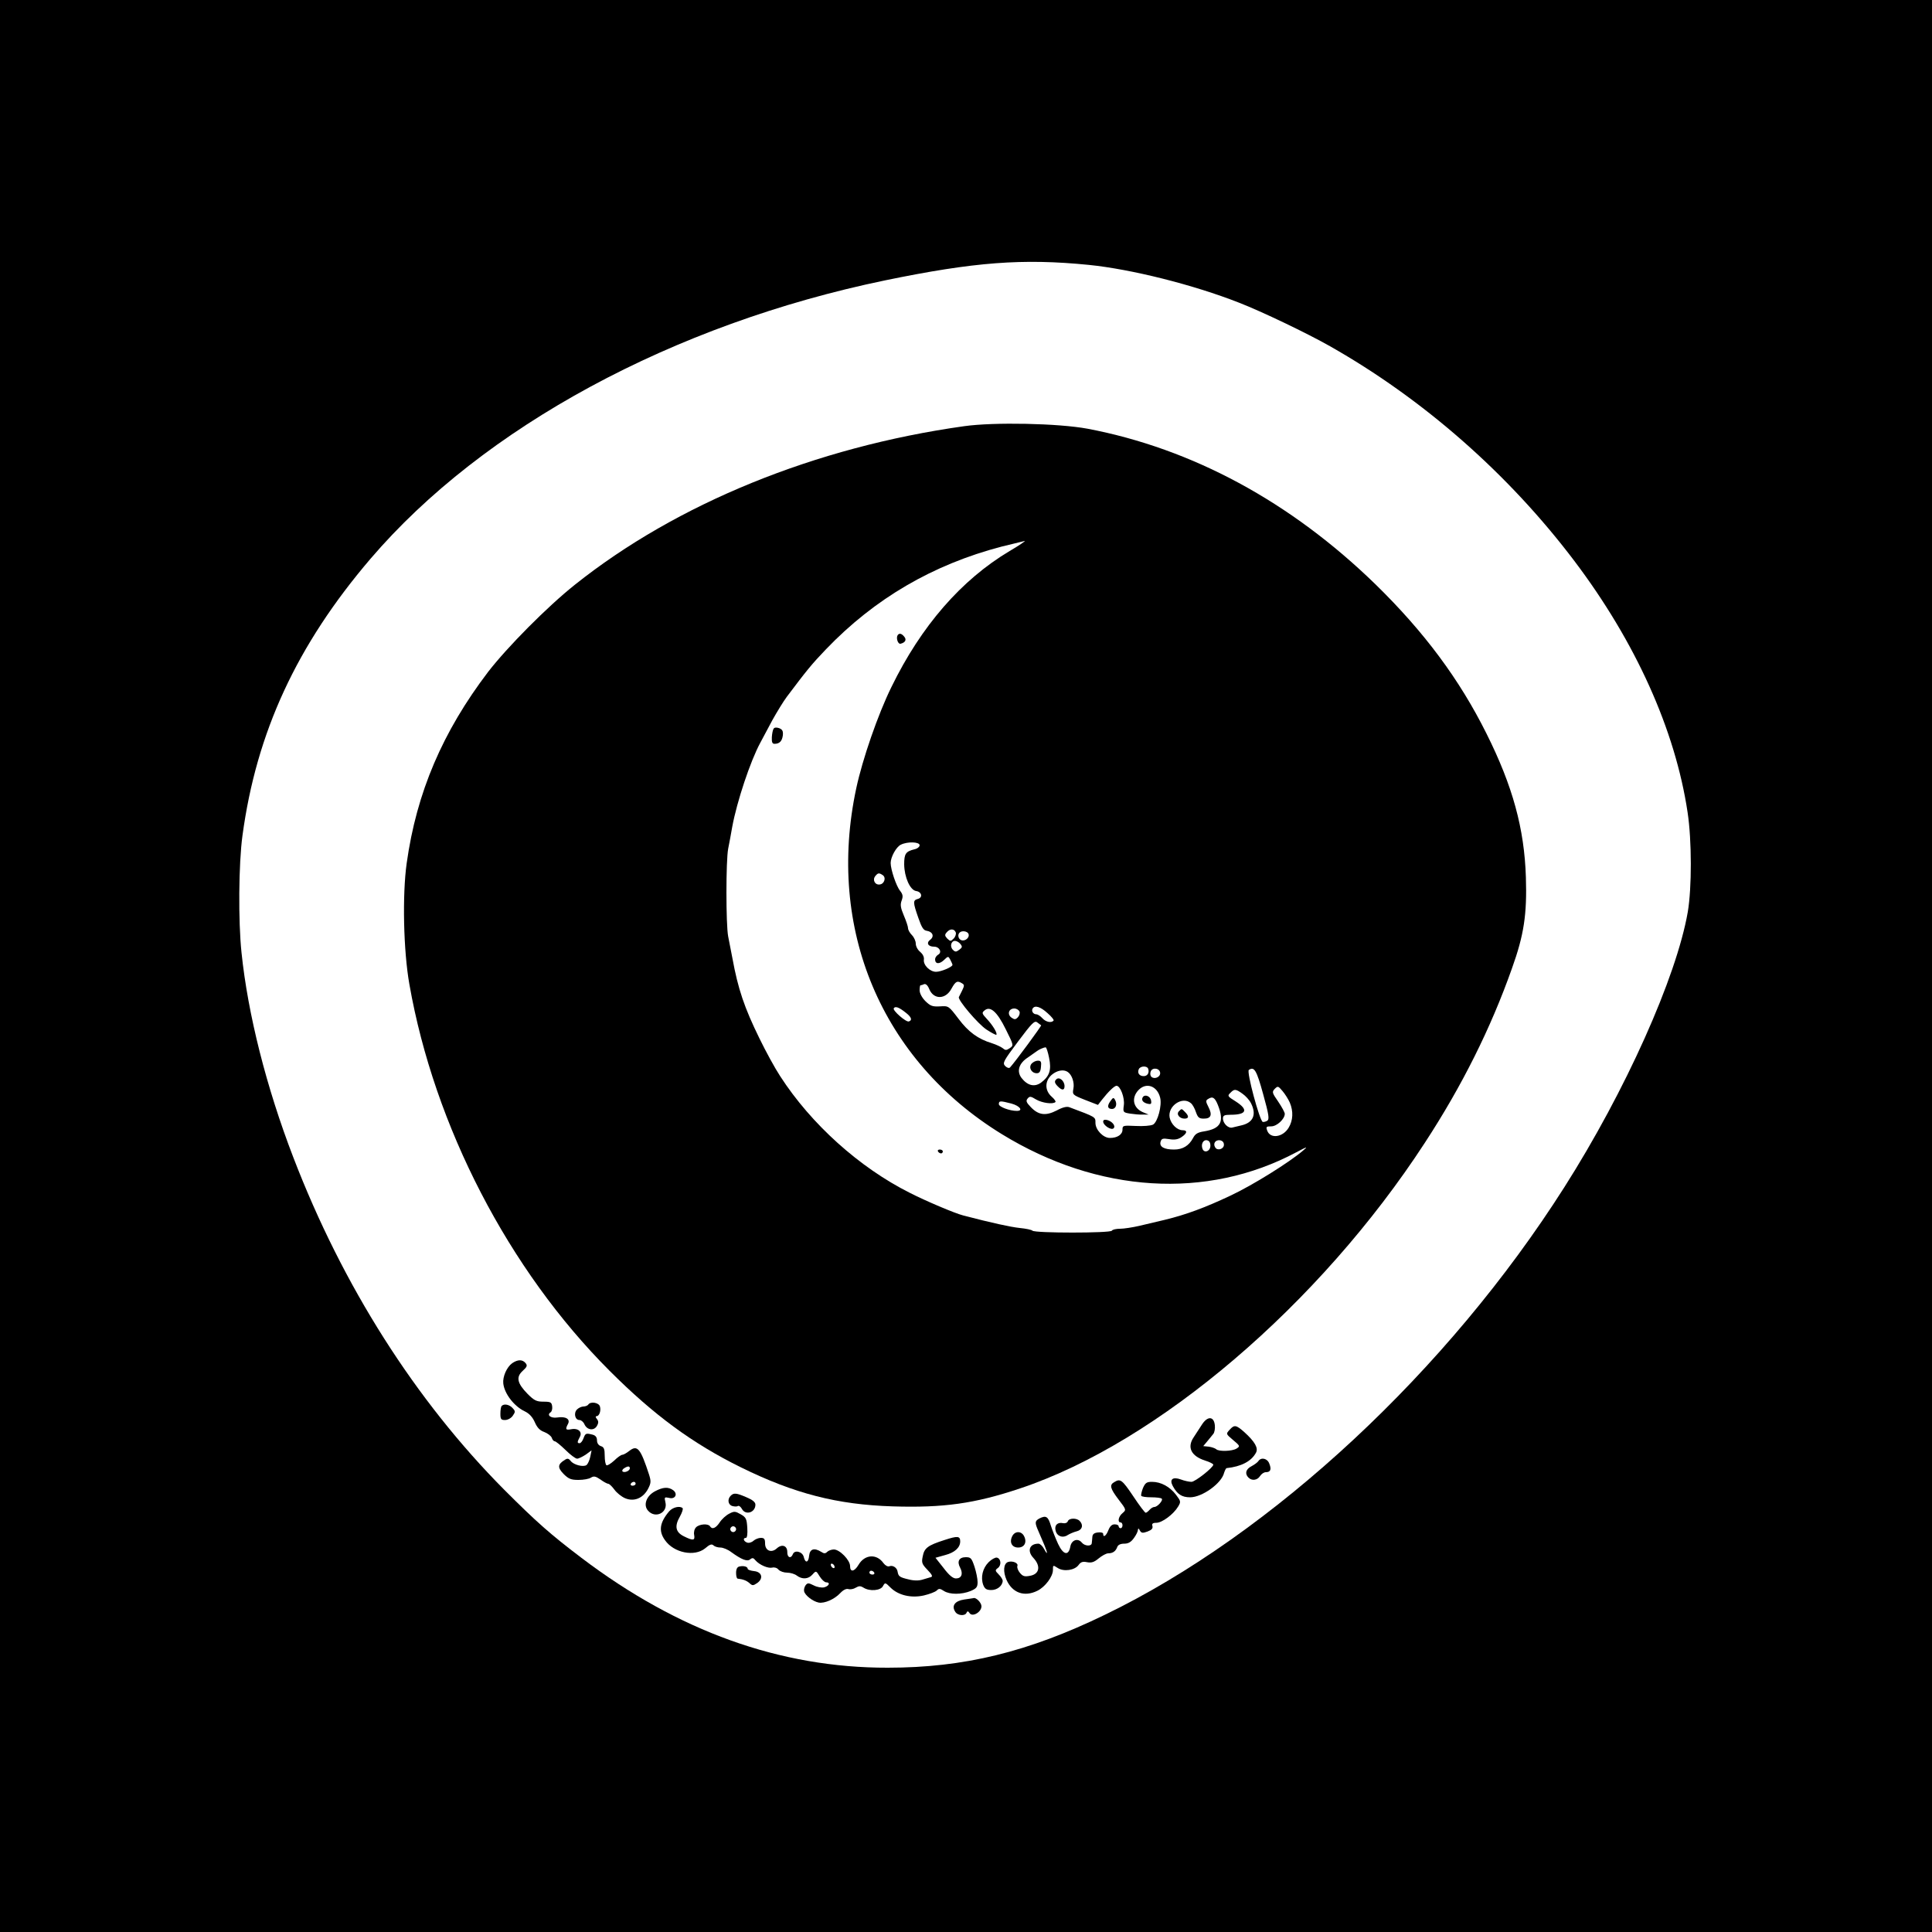 <?xml version="1.0" standalone="no"?>
<!DOCTYPE svg PUBLIC "-//W3C//DTD SVG 20010904//EN"
 "http://www.w3.org/TR/2001/REC-SVG-20010904/DTD/svg10.dtd">
<svg version="1.0" xmlns="http://www.w3.org/2000/svg"
 width="1000pt" height="1000pt" viewBox="0 0 1000 1000"
 preserveAspectRatio="xMidYMid meet">
<g transform="translate(0,1000) scale(0.1,-0.1)"
fill="#000000" stroke="none">
<path d="M0 5000 l0 -5000 5000 0 5000 0 0 5000 0 5000 -5000 0 -5000 0 0
-5000z m5635 3629 c219 -22 540 -102 779 -196 116 -45 352 -158 470 -225 482
-273 923 -660 1263 -1109 318 -420 524 -876 588 -1304 22 -146 22 -390 1 -515
-59 -339 -323 -928 -639 -1425 -603 -949 -1511 -1794 -2378 -2213 -398 -193
-730 -274 -1124 -274 -557 -1 -1085 189 -1586 569 -161 122 -232 185 -399 352
-459 462 -836 1054 -1092 1721 -139 361 -235 740 -268 1060 -17 161 -15 459 5
605 72 534 281 986 662 1432 584 683 1568 1215 2665 1442 461 95 711 114 1053
80z"/>
<path d="M4990 7794 c-770 -108 -1487 -400 -2015 -821 -142 -113 -349 -322
-448 -450 -236 -310 -371 -625 -422 -991 -23 -163 -17 -453 14 -627 129 -734
514 -1478 1036 -2000 230 -230 429 -376 680 -500 277 -136 498 -193 786 -202
263 -8 423 14 659 93 713 238 1550 952 2095 1789 192 294 341 592 451 903 62
173 78 279 72 471 -8 252 -68 472 -204 744 -140 281 -323 527 -575 773 -439
427 -948 702 -1490 805 -151 28 -483 35 -639 13z m236 -646 c-250 -149 -458
-388 -612 -704 -70 -142 -150 -374 -182 -524 -156 -727 130 -1407 753 -1790
498 -306 1062 -341 1525 -94 57 30 61 31 35 9 -71 -61 -260 -179 -375 -233
-133 -63 -234 -100 -342 -126 -38 -9 -96 -23 -131 -31 -35 -8 -80 -15 -100
-15 -19 0 -39 -4 -42 -10 -8 -13 -398 -13 -411 0 -5 5 -35 11 -66 14 -47 5
-144 26 -293 65 -43 11 -194 75 -276 117 -261 131 -511 356 -671 604 -27 41
-75 129 -107 195 -78 159 -111 256 -140 415 -7 36 -17 87 -22 113 -12 62 -12
392 0 454 5 26 15 77 21 113 24 131 94 341 145 435 12 22 40 75 63 118 24 43
57 97 75 121 103 137 129 169 202 245 252 263 554 439 910 532 61 15 114 28
119 29 5 0 -30 -24 -78 -52z m-466 -1523 c0 -8 -12 -18 -27 -21 -45 -11 -53
-23 -53 -78 1 -66 30 -133 62 -138 29 -4 36 -34 8 -41 -25 -7 -25 -17 3 -97
18 -52 27 -66 45 -68 30 -5 39 -29 17 -46 -22 -16 -12 -36 20 -36 28 0 43 -30
20 -42 -8 -5 -15 -15 -15 -23 0 -25 21 -27 45 -5 23 22 23 22 34 2 6 -12 11
-23 11 -26 0 -11 -59 -36 -85 -36 -32 0 -67 35 -63 63 2 14 -6 29 -19 40 -13
10 -23 29 -23 43 0 13 -9 33 -20 44 -11 11 -20 27 -20 36 0 8 -10 38 -22 66
-17 40 -19 56 -11 77 8 22 6 32 -8 50 -20 24 -49 111 -49 144 0 31 29 84 53
95 34 17 97 15 97 -3z m-192 -154 c20 -12 10 -46 -14 -49 -25 -4 -40 24 -23
44 13 16 19 17 37 5z m379 -297 c3 -8 -2 -23 -11 -32 -15 -15 -17 -15 -33 0
-13 14 -14 20 -3 32 16 20 39 20 47 0z m66 -8 c7 -19 -18 -40 -38 -32 -15 6
-20 28 -8 39 12 12 41 7 46 -7z m-42 -52 c11 -14 10 -18 -6 -30 -16 -12 -21
-12 -33 0 -17 17 -9 46 11 46 8 0 21 -7 28 -16z m9 -204 c12 -7 12 -12 0 -37
-8 -15 -15 -31 -17 -34 -6 -15 99 -139 143 -168 26 -17 49 -29 51 -27 7 7 -18
49 -49 82 -26 28 -27 32 -12 44 29 25 65 -6 110 -98 41 -82 41 -83 21 -97 -18
-12 -23 -12 -36 -1 -9 7 -34 19 -56 26 -73 22 -123 59 -174 127 -51 67 -51 67
-96 64 -39 -2 -49 2 -75 27 -18 18 -30 41 -30 56 0 14 2 26 4 26 2 0 11 2 19
6 9 3 19 -6 27 -26 23 -55 85 -54 115 3 21 38 30 43 55 27z m-290 -153 c28
-22 33 -38 14 -44 -14 -5 -85 57 -78 68 8 13 28 5 64 -24z m732 -1 c21 -18 35
-36 31 -39 -12 -13 -40 -7 -58 13 -10 11 -24 20 -31 20 -16 0 -27 17 -19 30
11 18 40 10 77 -24z m-145 8 c3 -8 -1 -22 -9 -30 -12 -12 -17 -12 -33 -1 -23
17 -14 47 15 47 11 0 23 -7 27 -16z m112 -71 c3 -2 -132 -186 -161 -218 -5 -5
-14 -3 -25 7 -15 16 -10 25 67 128 72 96 85 109 99 98 9 -7 18 -13 20 -15z
m41 -168 c13 -63 3 -95 -42 -129 -34 -24 -70 -15 -101 25 -26 35 -13 76 34
106 19 13 39 27 44 31 11 9 35 20 47 21 4 1 12 -24 18 -54z m513 -57 c7 -21
-4 -38 -23 -38 -23 0 -34 16 -26 35 7 18 43 20 49 3z m62 -23 c0 -21 -31 -33
-46 -18 -5 5 -7 17 -3 27 9 24 49 17 49 -9z m533 -108 c30 -108 33 -130 21
-138 -8 -5 -18 -7 -23 -6 -16 5 -85 261 -72 269 28 19 40 -1 74 -125z m-1012
115 c22 -14 36 -55 30 -86 -6 -32 -5 -33 60 -59 l67 -26 21 27 c32 41 64 72
75 72 20 0 43 -62 38 -100 -5 -37 -4 -38 32 -44 20 -3 50 -6 66 -5 l30 0 -31
13 c-49 22 -59 73 -22 113 40 43 98 23 113 -39 10 -40 -13 -126 -37 -139 -12
-6 -51 -9 -89 -7 -66 3 -69 3 -69 -19 0 -25 -26 -43 -65 -43 -35 0 -75 42 -75
78 0 31 4 29 -135 81 -13 5 -35 0 -66 -17 -57 -29 -94 -24 -134 18 -23 24 -26
32 -16 44 11 13 16 12 44 -5 31 -18 87 -26 100 -13 3 3 -6 16 -20 28 -36 32
-36 81 1 113 27 23 61 29 82 15z m1150 -159 c19 -45 17 -92 -6 -130 -30 -50
-95 -59 -111 -15 -7 20 -5 22 21 22 29 0 70 38 70 65 0 7 -15 35 -34 63 -32
46 -33 50 -18 66 16 16 18 15 40 -11 13 -15 30 -42 38 -60z m-245 46 c16 -11
36 -33 44 -49 30 -59 12 -101 -50 -115 -16 -4 -37 -9 -46 -11 -21 -6 -49 21
-49 47 0 15 7 19 39 19 84 0 94 26 27 69 -42 26 -44 29 -28 44 21 22 28 21 63
-4z m-127 -59 c34 -86 15 -122 -72 -136 -33 -5 -46 -13 -57 -35 -21 -39 -53
-59 -98 -59 -51 0 -77 14 -70 40 5 17 11 19 44 14 27 -5 46 -2 64 10 30 20 33
36 6 36 -28 0 -60 31 -67 66 -11 59 66 112 110 74 8 -6 20 -27 26 -46 10 -28
16 -34 41 -34 37 0 45 19 24 60 -14 27 -15 34 -3 41 24 16 36 9 52 -31z
m-1069 8 c44 -12 63 -38 28 -38 -37 0 -93 21 -93 35 0 18 7 18 65 3z m1030
-218 c0 -29 -32 -41 -41 -16 -9 24 4 48 23 44 12 -2 18 -12 18 -28z m70 5 c0
-23 -34 -33 -45 -14 -13 20 1 40 24 37 13 -2 21 -10 21 -23z"/>
<path d="M4646 6712 c-9 -15 2 -47 15 -44 25 6 33 21 19 37 -14 17 -26 19 -34
7z"/>
<path d="M4004 6228 c-4 -6 -8 -26 -9 -44 -1 -25 2 -34 14 -34 26 0 39 14 43
44 2 22 -2 30 -19 37 -14 5 -25 4 -29 -3z"/>
<path d="M4855 4040 c3 -5 10 -10 16 -10 5 0 9 5 9 10 0 6 -7 10 -16 10 -8 0
-12 -4 -9 -10z"/>
<path d="M5339 4494 c-16 -20 0 -49 27 -49 14 0 20 8 22 33 3 26 0 32 -16 32
-11 0 -25 -7 -33 -16z"/>
<path d="M5467 4413 c-11 -10 -8 -20 9 -37 21 -21 34 -20 34 2 0 28 -28 51
-43 35z"/>
<path d="M5915 4321 c-9 -15 1 -28 25 -34 17 -4 21 -1 18 16 -3 23 -32 35 -43
18z"/>
<path d="M5747 4300 c-18 -25 -14 -40 9 -40 19 0 28 24 16 46 -8 15 -11 14
-25 -6z"/>
<path d="M5710 4195 c0 -20 42 -47 54 -35 12 12 -7 36 -34 43 -13 3 -20 0 -20
-8z"/>
<path d="M6102 4248 c-15 -15 3 -38 29 -38 23 0 24 13 3 34 -19 19 -17 19 -32
4z"/>
<path d="M2651 2944 c-28 -20 -50 -70 -46 -105 6 -53 56 -118 111 -144 23 -11
40 -29 52 -56 12 -28 26 -43 49 -51 18 -7 35 -20 39 -30 3 -10 10 -18 15 -18
6 0 30 -20 56 -45 25 -25 52 -45 60 -45 8 0 28 10 45 21 l30 22 -7 -34 c-4
-19 -13 -37 -19 -42 -17 -12 -67 1 -82 21 -10 13 -17 15 -30 6 -38 -23 -39
-40 -7 -73 26 -26 39 -31 77 -31 26 0 55 5 65 12 15 9 24 7 49 -10 16 -12 35
-22 40 -22 6 0 20 -14 32 -30 12 -17 37 -37 56 -45 46 -19 92 0 118 48 16 31
16 40 6 73 -45 138 -61 157 -103 124 -14 -11 -30 -20 -36 -20 -6 0 -25 -13
-42 -30 -18 -16 -35 -27 -40 -24 -5 3 -9 25 -9 49 0 35 -4 45 -20 50 -12 4
-20 15 -20 30 0 15 -7 25 -22 29 -35 9 -38 8 -48 -19 -5 -14 -14 -25 -20 -25
-13 0 -13 6 1 32 15 27 -9 48 -46 40 -27 -5 -30 0 -15 28 13 25 -12 40 -56 33
-33 -5 -56 13 -34 27 6 4 10 18 8 31 -3 21 -8 24 -45 24 -36 0 -48 6 -82 40
-54 55 -61 87 -26 119 23 21 26 28 15 41 -16 19 -40 19 -69 -1z m609 -544 c0
-13 -28 -25 -38 -16 -3 4 0 11 8 16 20 13 30 12 30 0z m30 -80 c0 -5 -7 -10
-16 -10 -8 0 -12 5 -9 10 3 6 10 10 16 10 5 0 9 -4 9 -10z"/>
<path d="M3045 2730 c-3 -5 -15 -10 -25 -10 -10 0 -25 -7 -33 -15 -19 -18 -11
-55 12 -55 9 0 21 -10 26 -22 14 -31 50 -35 65 -8 9 16 8 25 -1 36 -7 8 -7 14
-1 14 14 0 24 29 17 51 -7 20 -49 26 -60 9z"/>
<path d="M2597 2723 c-4 -3 -7 -21 -7 -40 0 -28 3 -33 24 -33 14 0 32 10 40
22 14 20 14 24 -1 40 -16 18 -44 24 -56 11z"/>
<path d="M6219 2623 c-13 -20 -32 -49 -41 -63 -35 -52 -12 -97 60 -120 23 -7
42 -17 42 -21 0 -15 -94 -89 -113 -89 -11 0 -36 5 -54 12 -43 16 -61 1 -43
-33 23 -43 47 -59 90 -59 62 0 163 72 176 127 4 12 9 23 13 24 75 8 128 35
152 80 13 24 -6 57 -60 106 -43 38 -52 40 -77 12 -19 -21 -19 -21 19 -53 36
-30 36 -32 17 -44 -23 -14 -92 -16 -105 -3 -6 5 -23 11 -38 13 l-29 3 21 25
c11 14 25 31 31 38 6 7 10 27 8 45 -5 48 -39 49 -69 0z"/>
<path d="M6513 2437 c-4 -6 -20 -18 -35 -26 -30 -15 -36 -39 -16 -59 18 -18
46 -14 60 8 7 11 20 20 30 20 24 0 30 14 18 44 -10 28 -43 35 -57 13z"/>
<path d="M5768 2329 c-27 -15 -22 -33 22 -91 40 -52 40 -53 20 -70 -21 -17
-27 -48 -10 -48 6 0 10 -7 10 -15 0 -8 -4 -15 -10 -15 -5 0 -10 5 -10 10 0 6
-9 10 -21 10 -14 0 -24 -10 -32 -30 -11 -29 -27 -41 -27 -19 0 6 -12 9 -27 7
-20 -2 -28 -9 -29 -23 -1 -11 -2 -26 -3 -32 -1 -18 -36 -16 -51 2 -21 26 -54
14 -60 -20 -9 -49 -36 -44 -63 13 -13 28 -30 71 -38 96 -14 47 -25 54 -60 36
-23 -13 -24 -21 -3 -68 9 -21 22 -52 30 -70 18 -43 17 -55 -2 -19 -8 15 -21
27 -29 27 -47 0 -60 -38 -26 -74 39 -42 31 -83 -16 -92 -30 -6 -39 -3 -54 15
-10 12 -16 28 -13 36 6 15 -26 28 -49 20 -23 -9 -26 -50 -7 -93 30 -67 92 -89
159 -56 41 20 81 74 81 108 0 26 0 26 25 10 31 -20 88 -12 108 16 11 15 21 19
44 14 23 -4 36 0 60 20 17 14 39 26 49 26 24 0 39 11 47 33 4 11 17 17 36 17
21 0 35 8 50 29 12 16 21 35 21 43 1 9 4 8 10 -4 8 -14 15 -14 40 -5 21 8 28
16 25 28 -4 12 1 17 20 17 30 0 89 44 113 84 15 25 14 28 -11 61 -32 42 -78
67 -124 67 -28 0 -35 -5 -47 -32 -7 -18 -11 -36 -9 -40 2 -5 26 -8 52 -8 26 0
51 -3 54 -7 9 -8 -22 -43 -38 -43 -7 0 -18 -7 -25 -15 -7 -8 -16 -15 -20 -15
-4 0 -33 38 -64 85 -58 86 -67 93 -98 74z"/>
<path d="M3390 2281 c-45 -24 -62 -72 -35 -101 38 -42 103 -9 89 45 -6 26 -5
27 19 22 32 -9 47 21 21 40 -25 18 -53 16 -94 -6z"/>
<path d="M3782 2258 c-18 -18 -14 -46 8 -53 11 -3 24 -4 29 0 6 3 15 -4 21
-15 19 -35 70 -19 70 22 0 13 -15 25 -46 38 -53 23 -66 24 -82 8z"/>
<path d="M3464 2178 c-50 -59 -56 -103 -22 -150 46 -66 153 -87 208 -42 23 20
34 24 43 15 6 -6 22 -11 36 -11 13 0 38 -10 55 -23 55 -40 84 -51 99 -38 11 9
17 8 27 -5 21 -24 65 -43 87 -38 11 3 25 -1 32 -10 8 -9 28 -16 45 -16 17 0
40 -7 50 -15 28 -21 60 -19 81 5 19 21 19 21 38 -10 10 -16 25 -30 33 -30 23
0 16 -19 -10 -26 -13 -3 -37 1 -54 10 -26 13 -32 14 -42 1 -6 -8 -10 -22 -8
-31 4 -21 45 -53 76 -59 30 -5 81 17 111 49 16 17 31 24 42 21 10 -3 27 0 38
7 17 10 25 10 41 0 32 -20 88 -15 100 8 11 20 12 20 39 -7 40 -40 107 -56 173
-41 29 7 59 18 67 26 11 11 17 10 37 -3 30 -19 91 -19 138 0 30 13 36 20 36
46 0 17 -7 52 -16 80 -15 44 -19 49 -45 49 -35 0 -47 -22 -29 -55 16 -31 7
-55 -22 -55 -16 0 -36 17 -64 54 l-42 53 50 14 c50 13 78 39 78 71 0 28 -14
29 -81 7 -88 -28 -105 -42 -113 -85 -7 -32 -4 -40 25 -70 23 -24 28 -34 18
-37 -8 -2 -27 -8 -44 -13 -19 -6 -45 -6 -72 1 -47 11 -53 16 -57 40 -3 21 -25
35 -43 28 -8 -3 -21 4 -30 16 -35 50 -97 46 -129 -8 -22 -37 -44 -40 -44 -7 0
31 -54 86 -84 86 -12 0 -28 -6 -34 -12 -10 -10 -17 -10 -32 0 -36 22 -58 15
-62 -20 -3 -37 -20 -41 -28 -6 -7 27 -47 37 -56 14 -10 -26 -30 -18 -29 11 0
33 -28 43 -55 18 -28 -25 -60 -11 -60 26 0 23 -4 29 -22 29 -12 0 -29 -7 -38
-15 -10 -9 -25 -13 -34 -9 -18 7 -22 24 -5 24 6 0 9 20 7 52 -3 46 -6 54 -34
70 -28 16 -34 17 -60 3 -16 -8 -38 -28 -49 -45 -20 -30 -39 -38 -50 -20 -9 15
-55 12 -72 -5 -9 -9 -13 -26 -10 -40 5 -29 -5 -31 -53 -7 -43 21 -50 52 -21
102 11 20 18 40 14 44 -14 13 -50 5 -69 -16z m346 -93 c0 -8 -7 -15 -15 -15
-8 0 -15 7 -15 15 0 8 7 15 15 15 8 0 15 -7 15 -15z m510 -196 c0 -6 -4 -7
-10 -4 -5 3 -10 11 -10 16 0 6 5 7 10 4 6 -3 10 -11 10 -16z m205 -29 c3 -5
-1 -10 -9 -10 -9 0 -16 5 -16 10 0 6 4 10 9 10 6 0 13 -4 16 -10z"/>
<path d="M5527 2126 c-3 -8 -14 -12 -24 -10 -29 7 -47 -11 -39 -39 7 -29 37
-40 63 -22 10 6 30 15 46 19 29 7 36 33 15 54 -16 16 -55 15 -61 -2z"/>
<path d="M5240 2050 c-17 -32 -3 -60 30 -60 33 0 47 28 30 60 -14 26 -46 26
-60 0z"/>
<path d="M5117 1914 c-31 -31 -42 -78 -28 -117 8 -21 17 -27 42 -27 31 0 58
22 59 48 0 6 -9 21 -21 33 -19 19 -19 22 -4 33 20 15 16 50 -6 54 -8 1 -27 -9
-42 -24z"/>
<path d="M3828 1892 c-12 -2 -18 -13 -18 -33 0 -16 3 -29 8 -30 28 -3 46 -10
61 -23 15 -14 19 -14 40 0 34 24 25 58 -16 62 -18 2 -33 7 -33 12 0 11 -21 17
-42 12z"/>
<path d="M4991 1721 c-48 -7 -67 -32 -47 -63 12 -21 52 -24 59 -5 4 9 8 9 16
-3 15 -21 61 6 61 36 0 19 -29 48 -42 42 -2 0 -23 -4 -47 -7z"/>
</g>
</svg>
